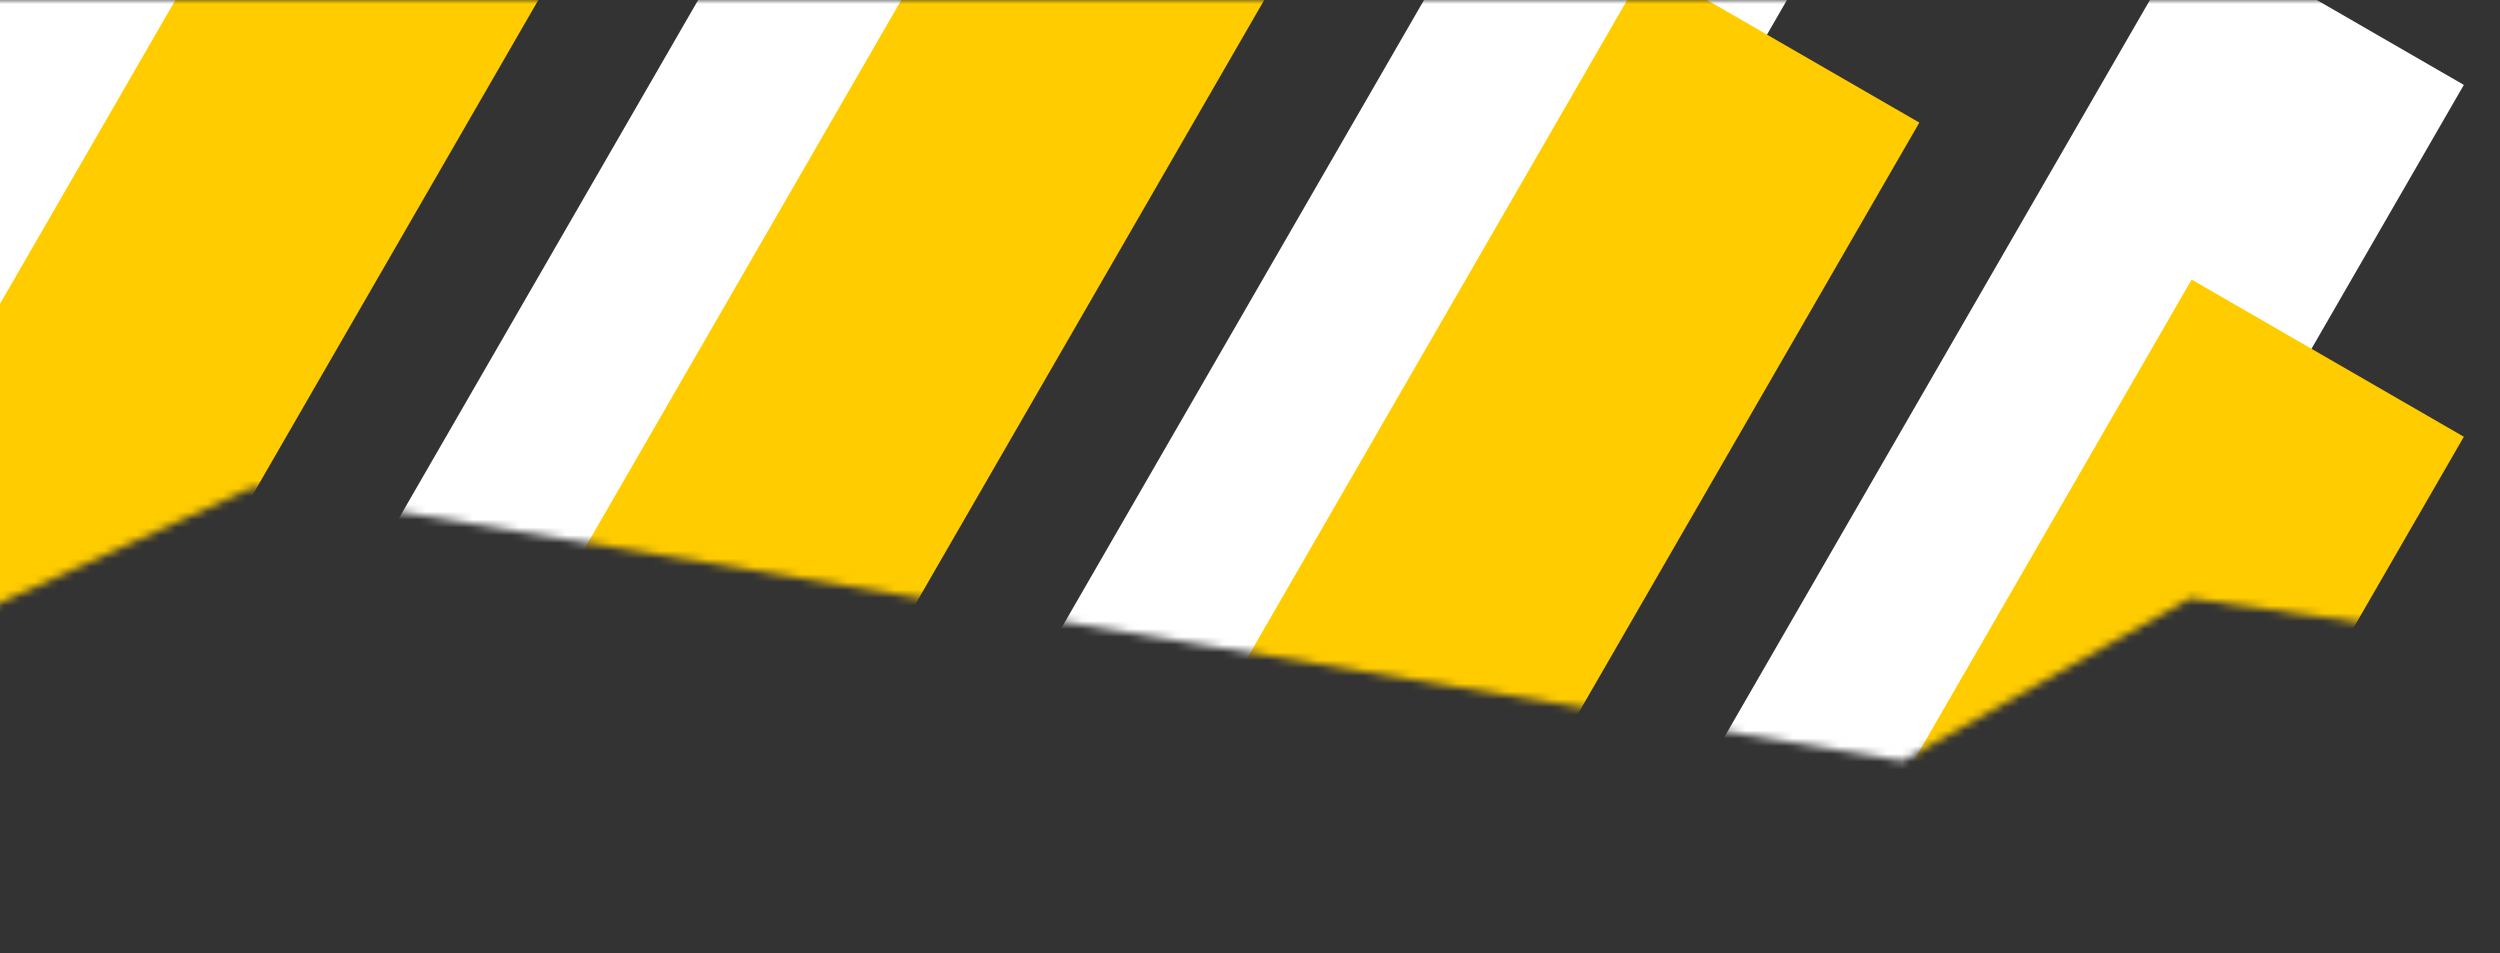 <svg width="320" height="122" viewBox="0 0 320 122" fill="none" xmlns="http://www.w3.org/2000/svg">
<rect x="0" y="0" width="320" height="122" fill="#333333" stroke="none"/>
<mask id="mask0" mask-type="alpha" maskUnits="userSpaceOnUse" x="-103" y="0" width="530" height="122">
<path d="M32.299 62.405L-44.292 97.403L-64.403 82.96L-103 121.557V0H427V97.403L280.292 76.606L243.552 97.403L32.299 62.405Z" fill="white"/>
</mask>
<g mask="url(#mask0)">
<rect width="40.232" height="261.818" transform="matrix(0.866 0.5 -0.5 0.866 141.137 -89.67)" fill="white"/>
<rect width="40.232" height="261.818" transform="matrix(0.866 0.5 -0.5 0.866 350.226 30.962)" fill="white"/>
<rect width="40.232" height="261.818" transform="matrix(0.866 0.5 -0.5 0.866 1.744 -170.091)" fill="white"/>
<rect width="40.232" height="261.818" transform="matrix(0.866 0.5 -0.5 0.866 210.833 -49.459)" fill="white"/>
<rect width="40.232" height="261.818" transform="matrix(0.866 0.5 -0.5 0.866 419.923 71.172)" fill="white"/>
<rect width="40.232" height="261.818" transform="matrix(0.866 0.5 -0.5 0.866 71.44 -129.88)" fill="white"/>
<rect width="40.232" height="261.818" transform="matrix(0.866 0.5 -0.5 0.866 280.53 -9.249)" fill="white"/>
<rect width="40.232" height="261.818" transform="matrix(0.866 0.5 -0.5 0.866 141.137 -44.633)" fill="#FFCC00"/>
<rect width="40.232" height="261.818" transform="matrix(0.866 0.5 -0.5 0.866 350.226 75.998)" fill="#FFCC00"/>
<rect width="40.232" height="261.818" transform="matrix(0.866 0.5 -0.5 0.866 1.744 -125.055)" fill="#FFCC00"/>
<rect width="40.232" height="261.818" transform="matrix(0.866 0.5 -0.5 0.866 210.833 -4.423)" fill="#FFCC00"/>
<rect width="40.232" height="261.818" transform="matrix(0.866 0.5 -0.5 0.866 419.923 116.208)" fill="#FFCC00"/>
<rect width="40.232" height="261.818" transform="matrix(0.866 0.5 -0.5 0.866 71.44 -84.844)" fill="#FFCC00"/>
<rect width="40.232" height="261.818" transform="matrix(0.866 0.5 -0.5 0.866 280.53 35.788)" fill="#FFCC00"/>
</g>
</svg>
